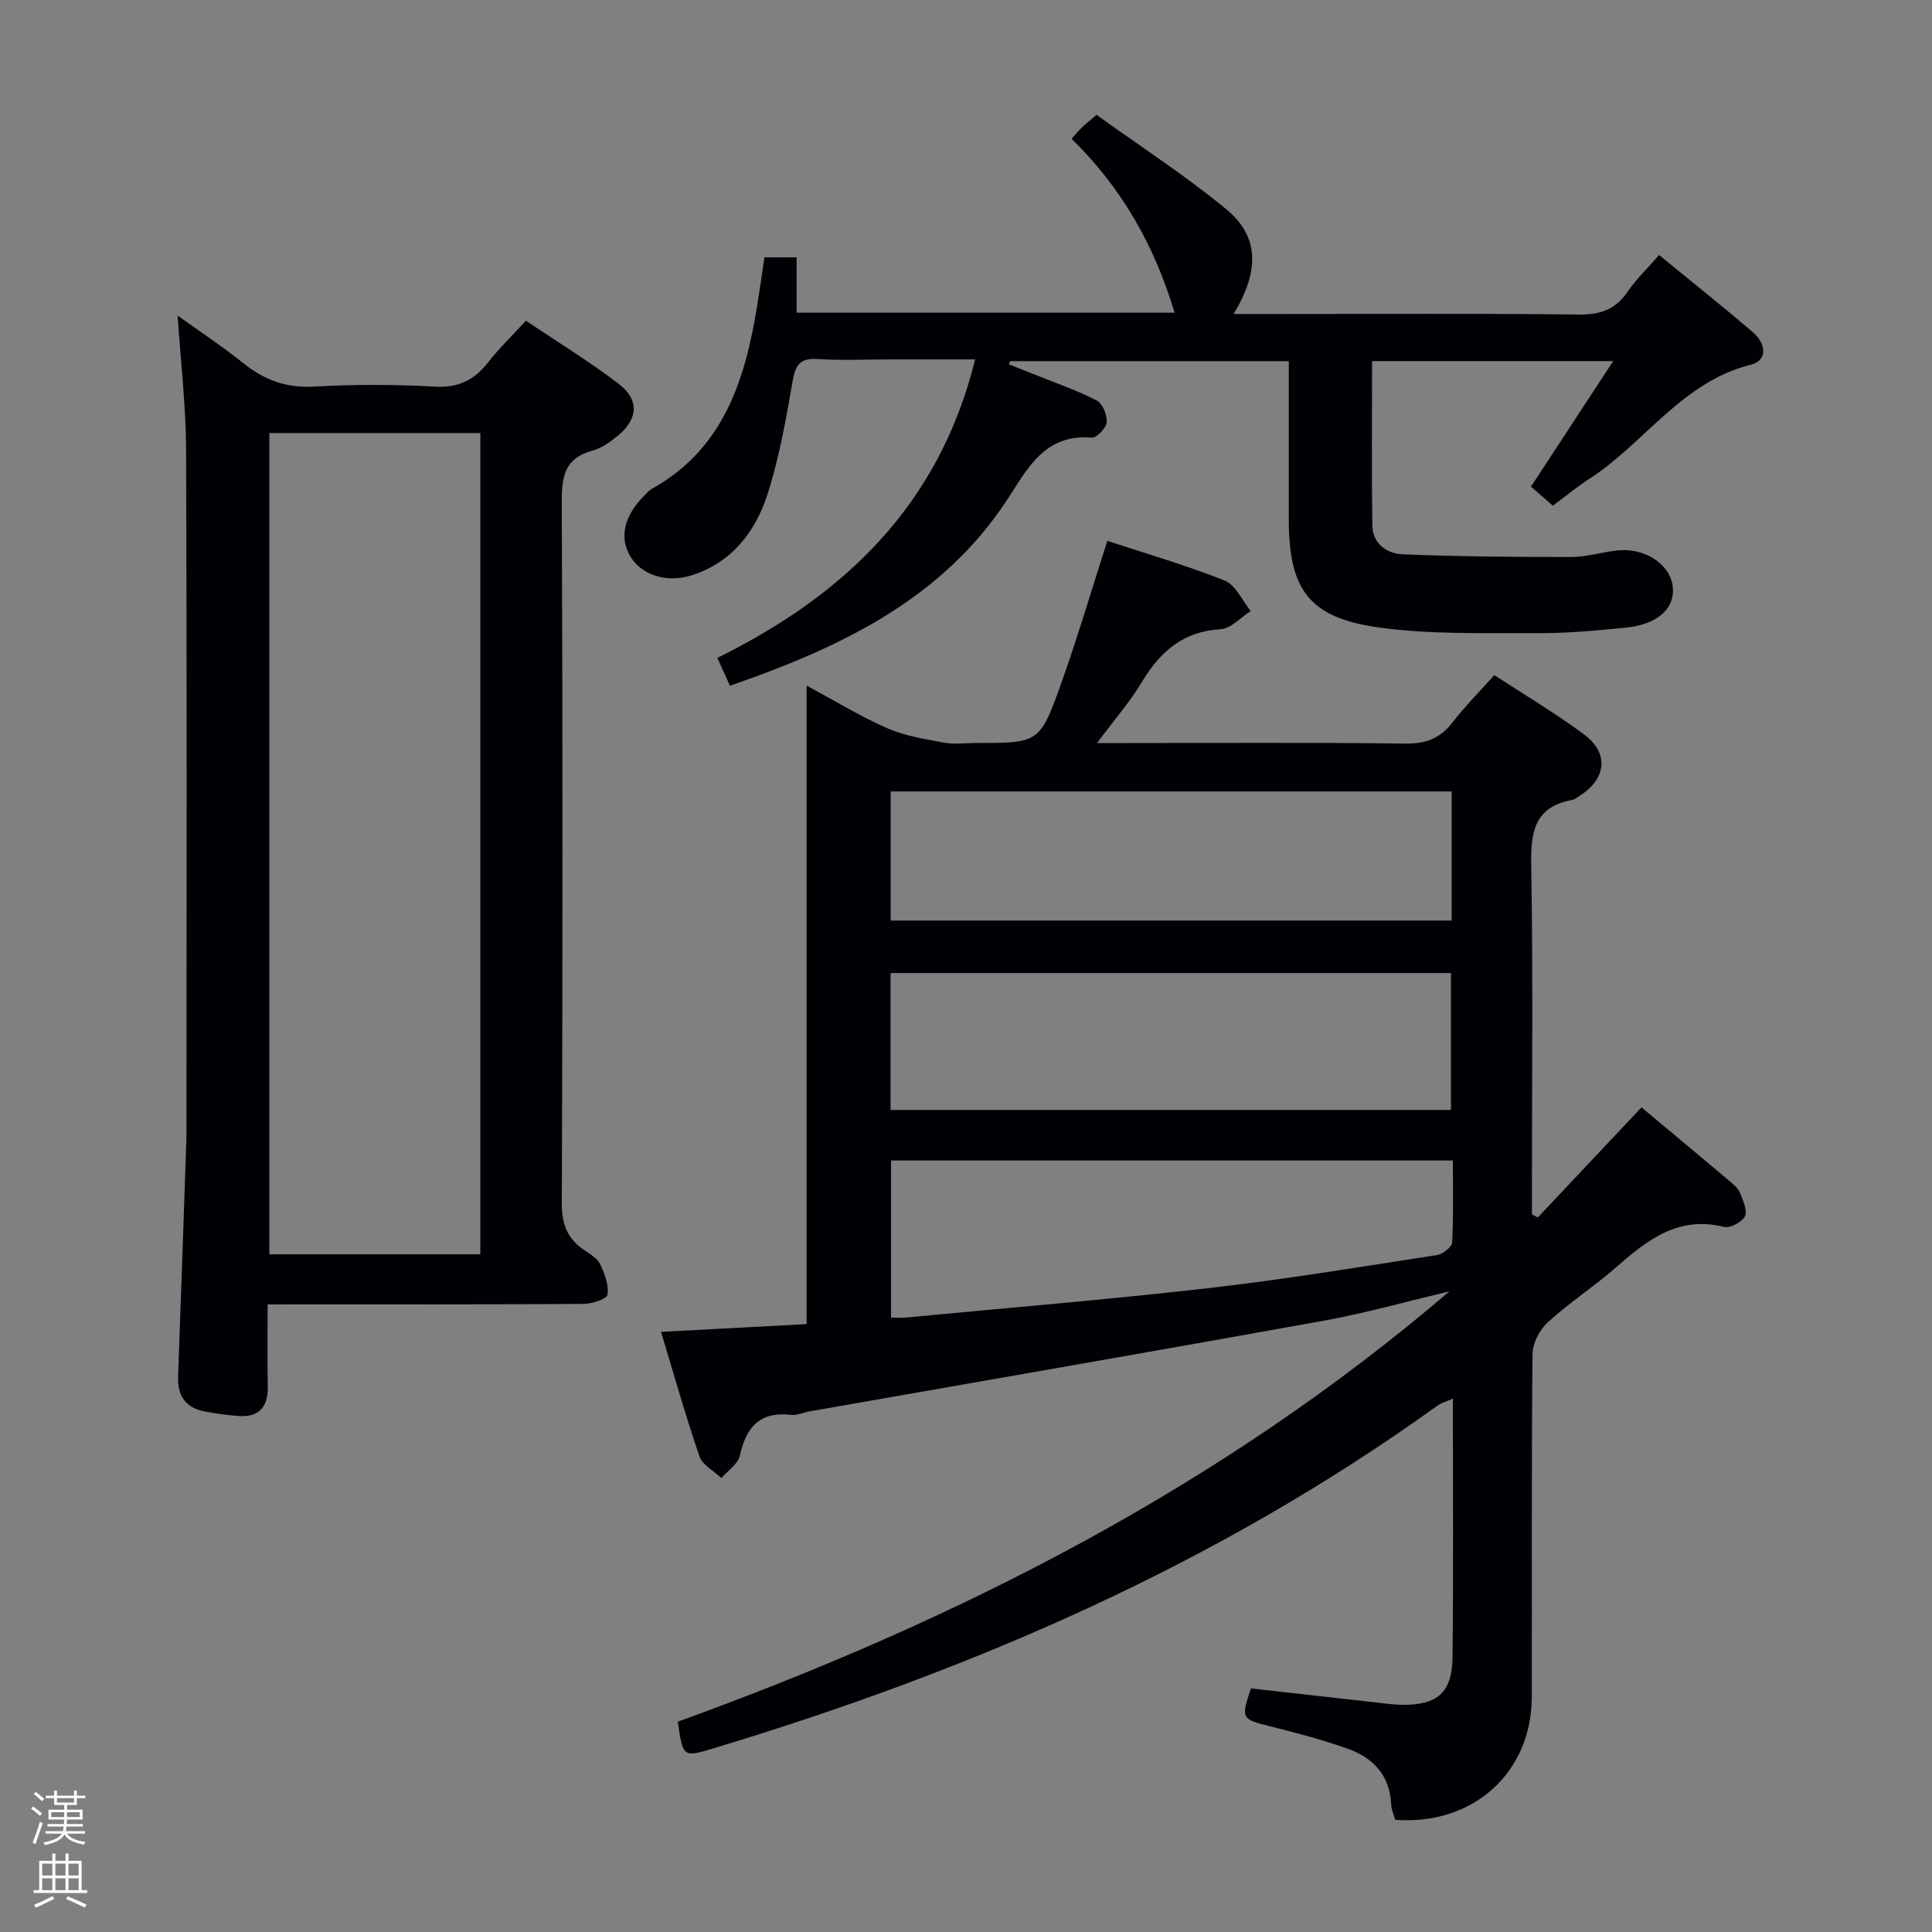 <svg enable-background="new 0 0 400 400" viewBox="0 0 400 400" xmlns="http://www.w3.org/2000/svg"><rect x="0" y="0" width="400" height="400" fill="#808080" stroke="none"/><path d="m6.44 374.46.42-.45c.65.47 1.27.95 1.85 1.44l-.45.49c-.65-.56-1.25-1.06-1.82-1.48m.93 7.33-.63-.26c.55-1.36 1.05-2.8 1.52-4.33.19.1.38.19.59.27-.46 1.29-.95 2.73-1.48 4.32m-.38-10.38.44-.42c.43.34 1.01.82 1.74 1.44l-.49.49c-.53-.51-1.09-1.01-1.69-1.51m2.5.35h1.72v-1.04h.59v1.04h3.52v-1.04h.59v1.04h1.75v.53h-1.75v1.42h-2.03v.97h3.22v2.03h-3.24c0 .35-.01.66-.03.93h3.32v.53h-3.37c-.03.27-.08.58-.15.94h3.96v.53h-3.71c.67.92 1.93 1.48 3.79 1.68-.13.24-.23.44-.29.59-2.13-.38-3.48-1.08-4.04-2.12-.43.97-1.77 1.72-4.03 2.23-.09-.19-.2-.37-.33-.55 2.1-.42 3.37-1.03 3.81-1.83h-3.36v-.53h3.58c.08-.29.13-.61.16-.94h-3.33v-.53h3.39c.02-.27.04-.58.04-.93h-3.23v-2.03h3.25v-.97h-2.07v-1.42h-1.73zm1.12 3.44v1h2.65c.01-.3.02-.44.01-.4v-.25-.35zm1.19-2h3.52v-.91h-3.52zm4.71 2h-2.63v.59c0 .15-.01.28-.01.4h2.64z" fill="#fcfbfa"/><path d="m13.56 383.74h.63v1.52h2.72v6.07h1.13v.6h-11.06v-.6h1.13v-6.07h2.73v-1.52h.63v1.52h2.1v-1.52zm-2.69 8.83.38.56c-1.24.63-2.53 1.25-3.85 1.85-.1-.21-.21-.42-.34-.63 1.36-.55 2.63-1.15 3.81-1.78m-2.13-4.27h2.1v-2.45h-2.1zm0 3.04h2.1v-2.46h-2.1zm2.72-3.04h2.1v-2.45h-2.1zm0 3.04h2.1v-2.46h-2.1zm6.07 3.6c-1.41-.71-2.7-1.3-3.86-1.78l.35-.56c1.45.62 2.75 1.19 3.88 1.72zm-1.25-9.09h-2.1v2.45h2.1zm-2.09 5.49h2.1v-2.46h-2.1z" fill="#fcfbfa"/><g fill="#010105"><path d="m167 274.14c0-44.4 0-87.98 0-132.19 5.92 3.18 11.15 6.39 16.72 8.83 3.66 1.6 7.78 2.24 11.76 2.98 2.09.39 4.32.07 6.49.07 13.13 0 13.32.07 17.78-12.46 3.39-9.51 6.24-19.22 9.51-29.39 8.16 2.69 16.39 5.06 24.31 8.23 2.27.91 3.62 4.14 5.38 6.31-2.08 1.31-4.1 3.63-6.25 3.75-7.83.46-12.55 4.7-16.35 11.03-2.44 4.06-5.61 7.69-9.22 12.54h6.38c19.16 0 38.32-.14 57.48.11 4.26.06 7.21-1.1 9.76-4.41 2.53-3.28 5.48-6.23 8.63-9.77 6.26 4.1 12.67 7.89 18.61 12.31 5.17 3.85 4.6 9.08-.82 12.61-.56.36-1.13.83-1.75.95-7.76 1.45-8.52 6.64-8.4 13.49.39 22.32.15 44.65.15 66.98v5.32c.4.21.81.43 1.21.64 7.1-7.54 14.2-15.07 21.47-22.8 5.98 4.99 12.23 10.19 18.44 15.43.75.64 1.61 1.37 1.94 2.24.61 1.57 1.61 3.64 1.05 4.84-.57 1.21-3.08 2.55-4.34 2.24-9.35-2.33-15.73 2.56-22.11 8.16-4.62 4.06-9.83 7.45-14.38 11.59-1.69 1.54-3.14 4.34-3.16 6.57-.23 23.66-.1 47.32-.15 70.98-.03 15.71-12.13 26.64-28.27 25.46-.28-1.02-.8-2.11-.85-3.22-.26-5.96-3.69-9.61-8.9-11.47-5.29-1.89-10.76-3.33-16.21-4.69-5.85-1.46-6.03-1.58-3.91-7.83 8.44.95 16.96 1.91 25.49 2.86 1.98.22 3.96.52 5.95.53 7.17.05 10.21-2.56 10.29-9.8.2-17.65.07-35.3.07-53.6-1.36.62-2.41.9-3.23 1.49-45.59 32.82-96.32 54.78-149.81 70.91-6.35 1.92-6.35 1.92-7.43-5.5 57.96-20.98 112.38-48.58 159.75-89.09-8.71 2.05-17.34 4.5-26.13 6.09-35.42 6.39-70.89 12.52-106.34 18.75-1.31.23-2.65.87-3.9.72-6.46-.74-9.24 2.6-10.54 8.46-.39 1.74-2.5 3.1-3.82 4.63-1.55-1.48-3.9-2.68-4.52-4.47-2.86-8.3-5.23-16.76-7.97-25.8 10.23-.55 20.04-1.07 30.14-1.61zm133.41-44.34c0-9.75 0-19.11 0-28.34-38.97 0-77.51 0-116.03 0v28.34zm.14-65.94c-38.93 0-77.58 0-116.14 0v26.73h116.14c0-9.07 0-17.8 0-26.73zm-116.07 76.41v32.54c1.24 0 2.07.07 2.89-.01 20.98-2 41.99-3.73 62.92-6.12 15.79-1.8 31.49-4.41 47.21-6.83 1.2-.19 3.1-1.66 3.15-2.62.3-5.58.15-11.18.15-16.96-39.09 0-77.49 0-116.32 0z"/><path d="m55.41 270.07c0 6.01-.08 11.47.03 16.93.09 4.44-1.92 6.55-6.35 6.15-2.3-.21-4.61-.5-6.87-.96-3.88-.79-5.5-3.31-5.35-7.22.6-16.28 1.15-32.56 1.71-48.84.05-1.5.03-3 .03-4.5 0-46.15.1-92.29-.08-138.44-.03-9.08-1.11-18.15-1.75-27.85 4.52 3.25 9.26 6.37 13.66 9.9 4.34 3.48 8.89 5.12 14.59 4.8 8.3-.47 16.67-.46 24.97.01 4.88.28 8.17-1.34 11.05-5.02 2.24-2.87 4.89-5.42 7.83-8.63 6.48 4.36 13.12 8.41 19.26 13.11 4.33 3.31 3.95 7.37-.37 10.82-1.54 1.23-3.28 2.49-5.13 2.98-5.61 1.5-6.35 5.18-6.33 10.42.2 48.48.18 96.95.01 145.43-.02 4.32 1.16 7.31 4.63 9.65 1.23.83 2.72 1.72 3.31 2.95.94 1.95 1.83 4.3 1.51 6.29-.14.91-3.22 1.9-4.97 1.91-20.16.13-40.31.09-60.47.09-1.34.02-2.66.02-4.92.02zm.36-180.41v170.03h43.68c0-56.8 0-113.29 0-170.03-14.64 0-28.91 0-43.68 0z"/><path d="m321.5 104.7c-1.78-1.55-3.26-2.84-4.53-3.95 5.64-8.61 11.05-16.87 17.03-25.99-17.41 0-33.45 0-49.93 0 0 11.49-.11 22.78.06 34.07.06 3.79 3.07 5.82 6.33 5.94 11.6.46 23.23.56 34.84.55 3.11 0 6.22-.96 9.34-1.34 5.81-.7 11.2 2.81 11.69 7.51.47 4.48-3.13 7.81-9.74 8.46-6.12.61-12.28 1.18-18.42 1.14-10.96-.07-22.05.32-32.84-1.2-14.39-2.03-18.49-7.88-18.5-22.38-.01-10.8 0-21.59 0-32.74-19.53 0-38.6 0-57.68 0-.1.21-.2.43-.3.64 1.95.78 3.91 1.54 5.86 2.33 4.15 1.68 8.42 3.13 12.37 5.19 1.21.63 2.17 3.01 2.05 4.49-.1 1.19-2.08 3.27-3.08 3.19-9.82-.8-13.23 6.33-17.63 13.01-13.14 19.96-33.35 29.88-55 37.55-.63.22-1.25.44-2.29.81-.78-1.73-1.58-3.49-2.61-5.77 26.26-12.97 45.93-31.58 53.37-61.8-6.11 0-11.86 0-17.61 0-5 0-10.01.25-14.99-.08-3.76-.25-4.64 1.34-5.22 4.75-1.34 7.82-2.75 15.7-5.16 23.23-2.51 7.81-7.42 14.19-15.74 16.81-5.31 1.67-10.51-.17-12.74-4.05-2.24-3.89-1.18-8.35 3-12.49.47-.47.91-1.02 1.48-1.34 15.02-8.35 19.41-22.77 21.91-38.27.5-3.11.93-6.23 1.45-9.69h6.66v11.46h78.26c-4.17-13.9-10.95-25.88-21.34-36.01.8-.88 1.41-1.62 2.09-2.28.7-.68 1.48-1.29 3.09-2.67 8.91 6.41 18.25 12.46 26.79 19.48 6.89 5.65 7.01 12.74 1.59 21.75h9.57c20.66 0 41.33-.13 61.99.11 4.43.05 7.54-1.09 10.03-4.75 1.75-2.57 4.06-4.77 6.5-7.57 6.67 5.46 13.15 10.63 19.45 16.01 2.61 2.23 3.17 5.79-.47 6.7-14.3 3.59-21.96 16.21-33.4 23.61-2.5 1.62-4.81 3.53-7.58 5.58z"/></g></svg>